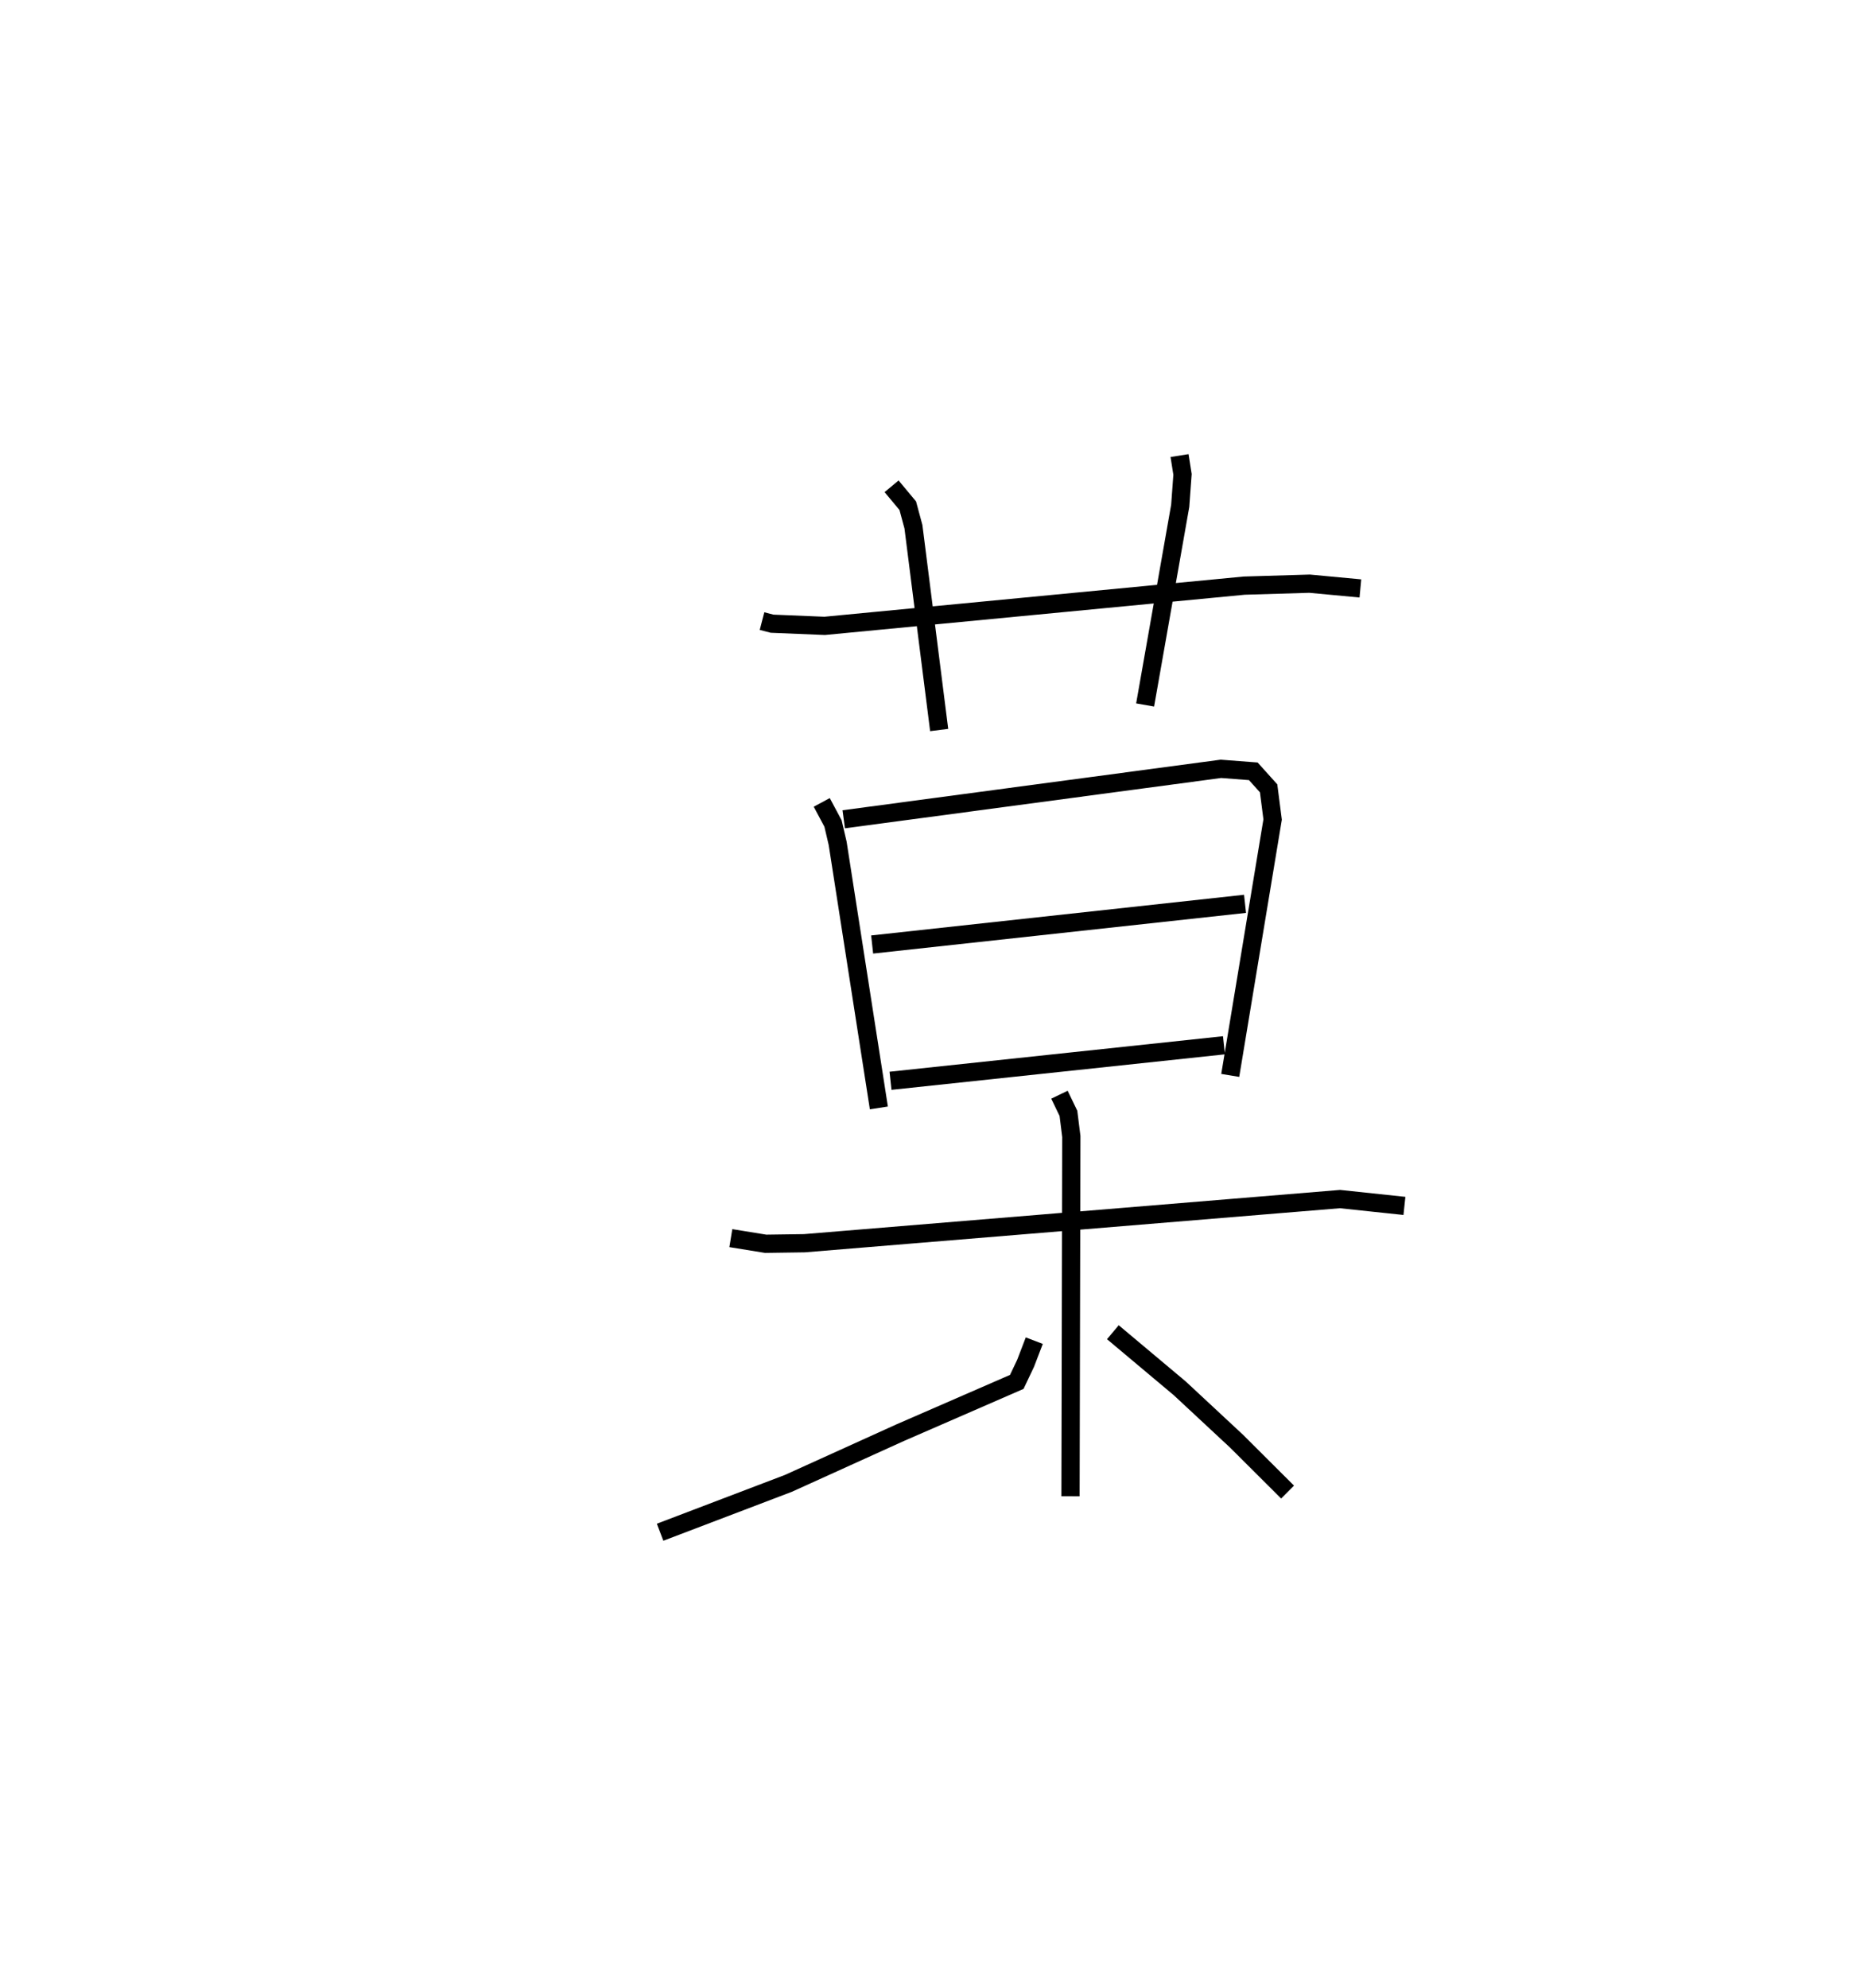<?xml version="1.0" encoding="utf-8" ?>
<svg baseProfile="full" height="109.084" version="1.1" width="102.07" xmlns="http://www.w3.org/2000/svg" xmlns:ev="http://www.w3.org/2001/xml-events" xmlns:xlink="http://www.w3.org/1999/xlink"><defs /><rect fill="white" height="109.084" width="102.07" x="0" y="0" /><path d="M25,25.141 m0.0,0.0 m16.817,8.942 l0.551,0.143 2.886,0.119 l23.025,-2.208 3.587,-0.107 l2.787,0.261 m-25.726,-5.605 l0.888,1.066 0.311,1.154 l1.412,11.154 m13.191,-15.06 l0.163,1.033 -0.126,1.723 l-1.926,10.93 m-17.746,5.346 l0.618,1.156 0.255,1.09 l2.262,14.52 m-1.928,-15.839 l20.699,-2.769 1.776,0.136 l0.841,0.934 0.22,1.711 l-2.326,14.043 m-19.651,-7.184 l20.463,-2.232 m-19.455,9.711 l18.298,-1.949 m-27.06,10.583 l1.911,0.31 2.126,-0.03 l29.392,-2.423 3.535,0.375 m-18.931,-6.102 l0.493,1.023 0.159,1.272 l-0.045,19.741 m-1.988,-8.54 l-0.476,1.242 -0.485,1.022 l-6.405,2.789 -6.129,2.779 l-7.039,2.681 m24.846,-10.976 l3.671,3.08 3.112,2.896 l2.805,2.796 " fill="none" stroke="black" stroke-width="1" /></svg>